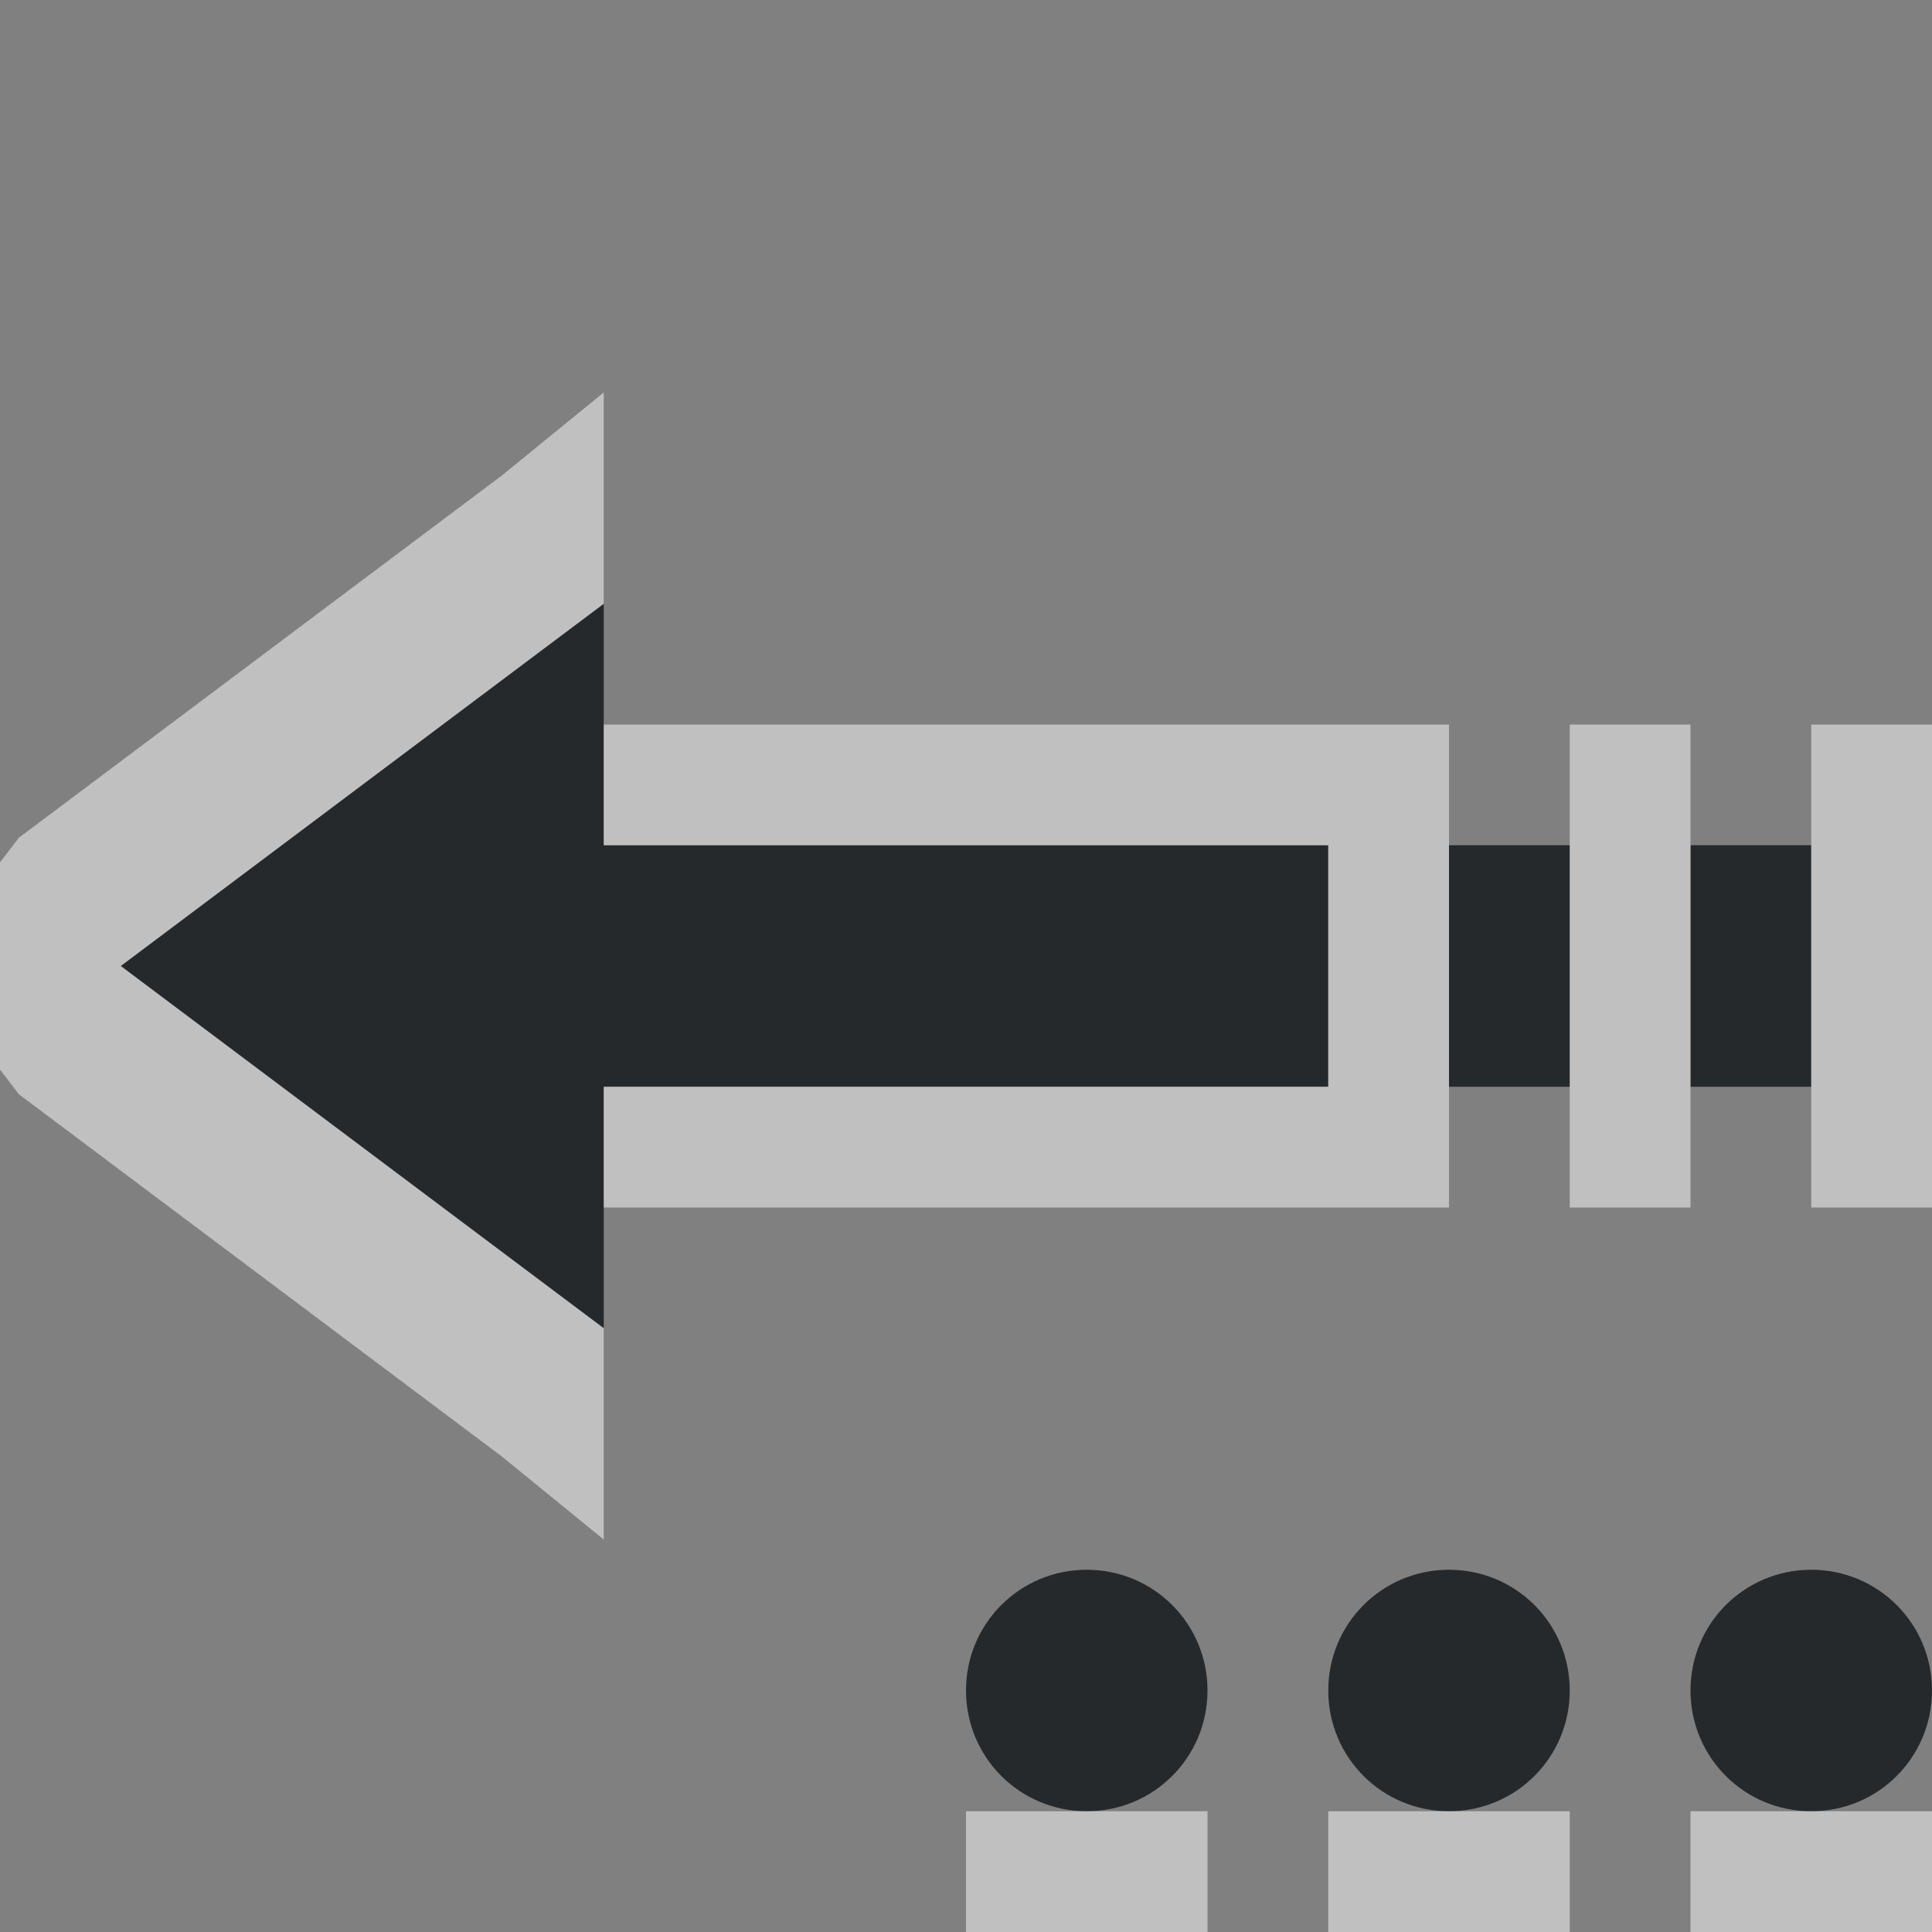 <?xml version="1.0" encoding="UTF-8"?>
<svg id="b" width="16" height="16" version="1.1" xmlns="http://www.w3.org/2000/svg" xmlns:cc="http://creativecommons.org/ns#" xmlns:dc="http://purl.org/dc/elements/1.1/" xmlns:rdf="http://www.w3.org/1999/02/22-rdf-syntax-ns#">
	<rect width="100%" height="100%" fill="#808080" stroke="none"/>
	<defs>
		<style id="current-color-scheme" type="text/css">.ColorScheme-Text {color:#090d11;}.ColorScheme-Background{color:#ffffff;}</style>
	</defs>
	<path id="c" d="m5 5-4 3 4 3v-2h6v-2h-6zm7 2v2h1v-2zm2 0v2h1v-2z" style="fill-opacity:.75;fill:currentColor" class="ColorScheme-Text"/>
	<path id="e" d="m-0.656 8 0.812-1.062 4-3 0.844-0.688v1.75l-4 3 4 3v1.75l-0.844-0.688-4-3zm5.656-2h6 1v1 2 1h-1-6v-1h6v-2h-6zm8 0h1v1 2 1h-1v-1-2zm2 0h1v1 2 1h-1v-1-2z" style="fill-opacity:.5;fill:currentColor" class="ColorScheme-Background"/>
	<path id="a" d="m9 13c-0.554 0-1 0.446-1 1s0.446 1 1 1 1-0.446 1-1-0.446-1-1-1zm3 0c-0.554 0-1 0.446-1 1s0.446 1 1 1 1-0.446 1-1-0.446-1-1-1zm3 0c-0.554 0-1 0.446-1 1s0.446 1 1 1 1-0.446 1-1-0.446-1-1-1z" style="fill-opacity:.75;fill:currentColor" class="ColorScheme-Text"/>
	<path id="f" d="m8 15v1h2v-1zm3 0v1h2v-1zm3 0v1h2v-1z" style="fill-opacity:.5;fill:currentColor" class="ColorScheme-Background"/>
</svg>
